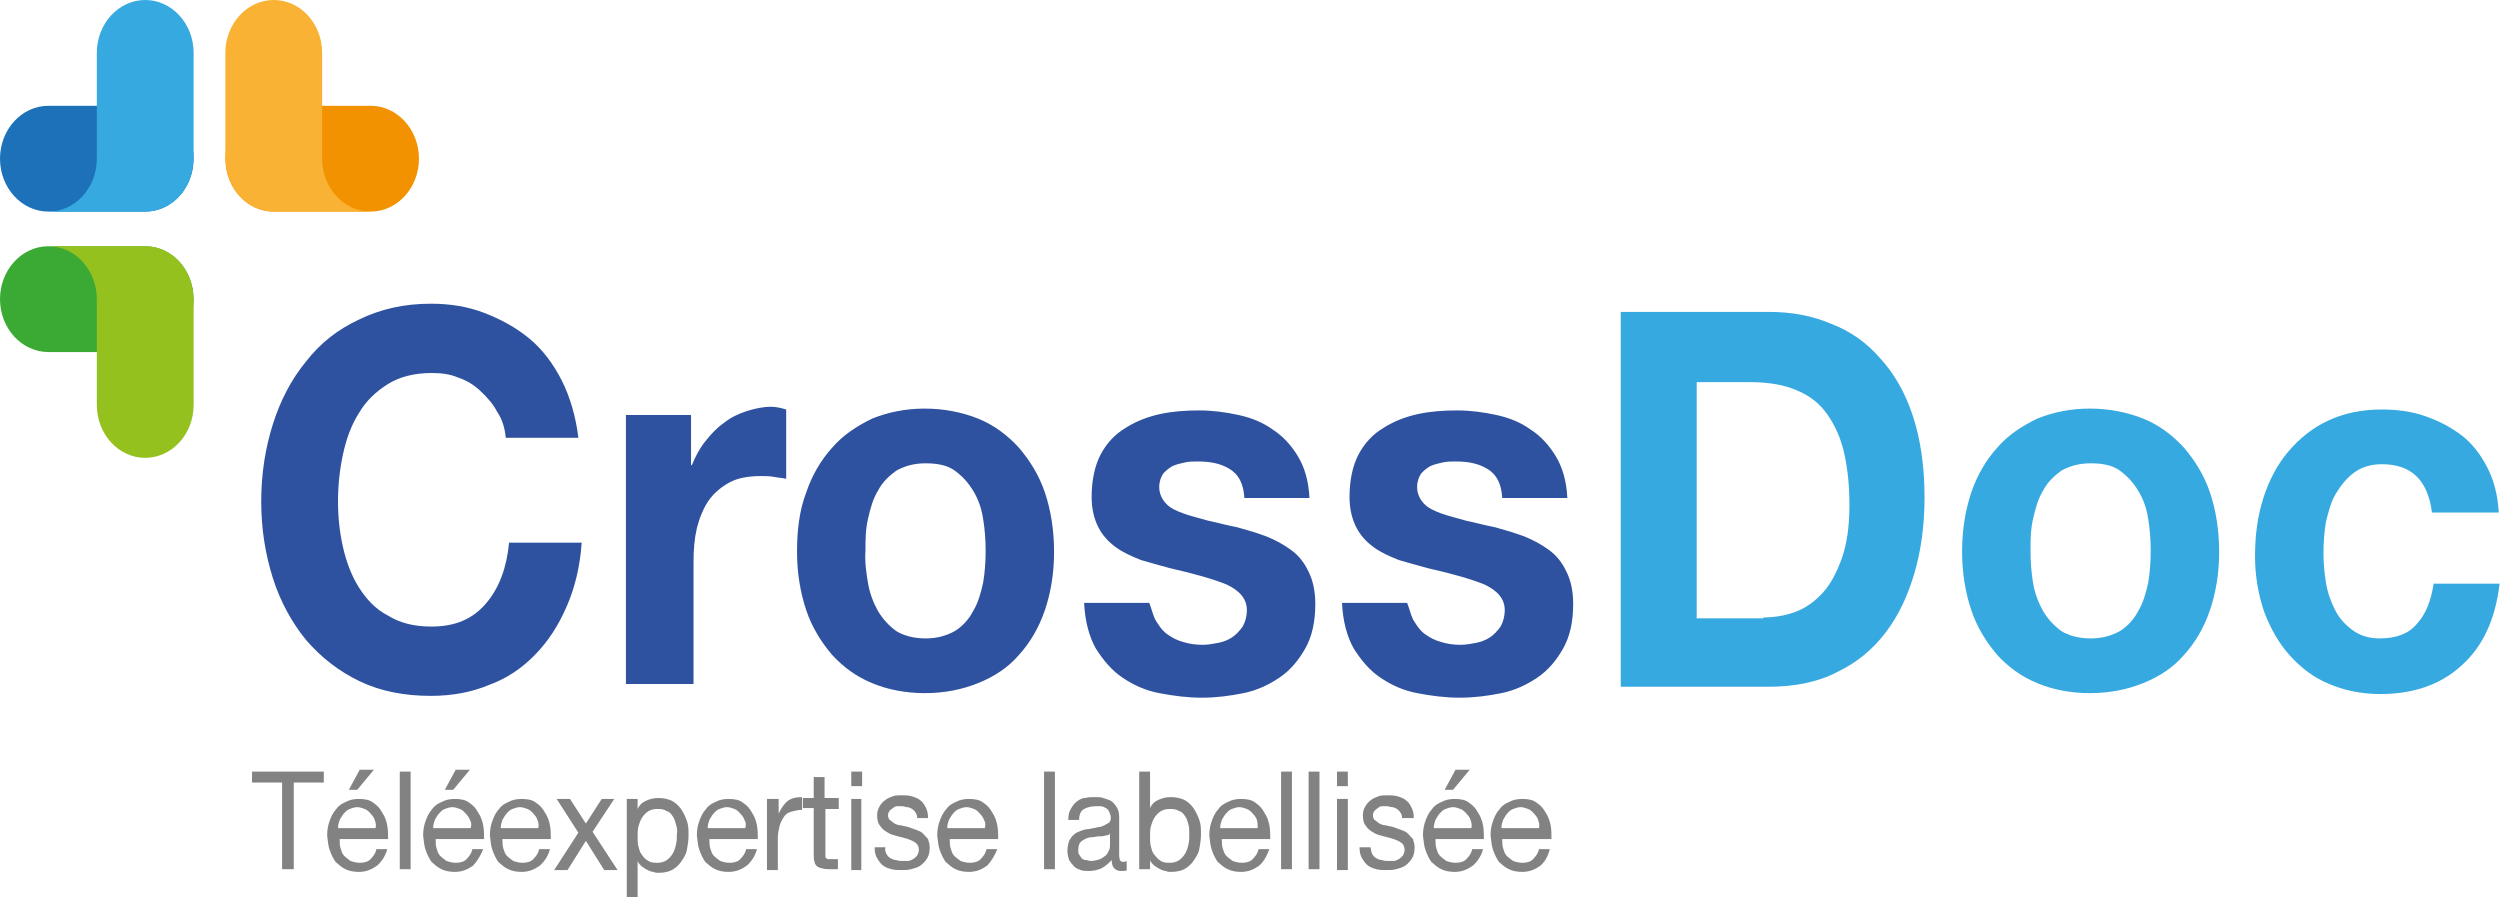 <svg role="img" class="crossdoc-logo" xmlns="http://www.w3.org/2000/svg" width="234" height="84" fill="none"><path fill="#2F52A0" d="M132.251 57.964C132.564 58.476 132.876 58.988 133.345 59.329C133.814 59.671 134.282 59.927 134.907 60.098C135.454 60.268 136.079 60.354 136.704 60.354C137.173 60.354 137.641 60.268 138.11 60.183C138.579 60.098 139.048 59.927 139.438 59.671C139.829 59.415 140.141 59.073 140.454 58.646C140.688 58.22 140.844 57.707 140.844 57.11C140.844 56.085 140.219 55.317 138.969 54.72C137.72 54.207 135.923 53.695 133.658 53.183C132.72 52.927 131.783 52.671 130.923 52.415C130.064 52.073 129.283 51.732 128.58 51.22C127.877 50.707 127.33 50.11 126.939 49.342C126.549 48.573 126.315 47.634 126.315 46.524C126.315 44.903 126.627 43.537 127.174 42.512C127.721 41.488 128.502 40.634 129.517 40.037C130.455 39.439 131.548 39.012 132.72 38.756C133.892 38.5 135.142 38.415 136.392 38.415C137.641 38.415 138.891 38.585 140.063 38.842C141.235 39.098 142.328 39.524 143.266 40.207C144.203 40.805 144.984 41.659 145.609 42.683C146.234 43.707 146.625 44.988 146.703 46.61H140.61C140.532 45.244 140.063 44.39 139.204 43.878C138.344 43.366 137.407 43.195 136.235 43.195C135.845 43.195 135.454 43.195 135.064 43.281C134.673 43.366 134.282 43.451 133.892 43.622C133.579 43.793 133.267 44.049 133.033 44.305C132.798 44.646 132.642 45.073 132.642 45.585C132.642 46.183 132.876 46.695 133.267 47.122C133.658 47.549 134.204 47.805 134.907 48.061C135.61 48.317 136.392 48.488 137.251 48.744C138.11 48.915 138.969 49.171 139.907 49.342C140.844 49.598 141.704 49.854 142.641 50.195C143.5 50.537 144.281 50.964 144.984 51.476C145.687 51.988 146.234 52.671 146.625 53.524C147.015 54.293 147.25 55.317 147.25 56.512C147.25 58.22 146.937 59.585 146.312 60.695C145.687 61.805 144.906 62.744 143.891 63.427C142.875 64.11 141.782 64.622 140.532 64.878C139.282 65.134 137.954 65.305 136.626 65.305C135.298 65.305 133.97 65.134 132.642 64.878C131.314 64.622 130.22 64.11 129.205 63.427C128.189 62.744 127.408 61.805 126.705 60.695C126.08 59.585 125.69 58.134 125.611 56.427H131.705C131.861 56.768 132.017 57.451 132.251 57.964ZM108.113 57.964C108.426 58.476 108.738 58.988 109.207 59.329C109.676 59.671 110.144 59.927 110.769 60.098C111.316 60.268 111.941 60.354 112.566 60.354C113.035 60.354 113.503 60.268 113.972 60.183C114.441 60.098 114.91 59.927 115.3 59.671C115.691 59.415 116.003 59.073 116.316 58.646C116.55 58.22 116.706 57.707 116.706 57.11C116.706 56.085 116.081 55.317 114.831 54.72C113.582 54.207 111.785 53.695 109.519 53.183C108.582 52.927 107.645 52.671 106.785 52.415C105.926 52.073 105.145 51.732 104.442 51.22C103.739 50.707 103.192 50.11 102.801 49.342C102.411 48.573 102.176 47.634 102.176 46.524C102.176 44.903 102.489 43.537 103.036 42.512C103.583 41.488 104.364 40.634 105.379 40.037C106.317 39.439 107.41 39.012 108.582 38.756C109.754 38.5 111.004 38.415 112.254 38.415C113.503 38.415 114.753 38.585 115.925 38.842C117.097 39.098 118.19 39.524 119.128 40.207C120.065 40.805 120.846 41.659 121.471 42.683C122.096 43.707 122.487 44.988 122.565 46.61H116.472C116.394 45.244 115.925 44.39 115.066 43.878C114.206 43.366 113.269 43.195 112.097 43.195C111.707 43.195 111.316 43.195 110.926 43.281C110.535 43.366 110.144 43.451 109.754 43.622C109.441 43.793 109.129 44.049 108.895 44.305C108.66 44.646 108.504 45.073 108.504 45.585C108.504 46.183 108.738 46.695 109.129 47.122C109.519 47.549 110.066 47.805 110.769 48.061C111.472 48.317 112.254 48.488 113.113 48.744C113.972 48.915 114.831 49.171 115.769 49.342C116.706 49.598 117.565 49.854 118.503 50.195C119.362 50.537 120.143 50.964 120.846 51.476C121.549 51.988 122.096 52.671 122.487 53.524C122.877 54.293 123.112 55.317 123.112 56.512C123.112 58.22 122.799 59.585 122.174 60.695C121.549 61.805 120.768 62.744 119.753 63.427C118.737 64.11 117.644 64.622 116.394 64.878C115.144 65.134 113.816 65.305 112.488 65.305C111.16 65.305 109.832 65.134 108.504 64.878C107.176 64.622 106.082 64.11 105.067 63.427C104.051 62.744 103.27 61.805 102.567 60.695C101.942 59.585 101.552 58.134 101.473 56.427H107.567C107.723 56.768 107.879 57.451 108.113 57.964ZM75.461 46.098C76.007 44.476 76.867 43.024 77.882 41.915C78.898 40.72 80.226 39.866 81.632 39.183C83.116 38.585 84.757 38.244 86.553 38.244C88.35 38.244 90.068 38.585 91.553 39.183C93.037 39.781 94.287 40.72 95.38 41.915C96.396 43.11 97.255 44.476 97.802 46.098C98.349 47.72 98.661 49.598 98.661 51.646C98.661 53.695 98.349 55.488 97.802 57.11C97.255 58.732 96.396 60.183 95.38 61.293C94.365 62.488 93.037 63.342 91.553 63.939C90.068 64.537 88.428 64.878 86.553 64.878C84.757 64.878 83.038 64.537 81.632 63.939C80.148 63.342 78.898 62.403 77.882 61.293C76.867 60.098 76.007 58.732 75.461 57.11C74.914 55.488 74.601 53.61 74.601 51.646C74.601 49.598 74.836 47.72 75.461 46.098ZM81.241 54.549C81.397 55.488 81.71 56.342 82.179 57.195C82.647 57.964 83.194 58.561 83.897 59.073C84.6 59.5 85.538 59.756 86.631 59.756C87.725 59.756 88.584 59.5 89.365 59.073C90.068 58.646 90.693 57.964 91.084 57.195C91.553 56.427 91.787 55.573 92.021 54.549C92.178 53.61 92.256 52.585 92.256 51.561C92.256 50.537 92.178 49.512 92.021 48.573C91.865 47.549 91.553 46.695 91.084 45.927C90.615 45.159 90.068 44.561 89.365 44.049C88.662 43.537 87.725 43.366 86.631 43.366C85.538 43.366 84.678 43.622 83.897 44.049C83.194 44.561 82.569 45.159 82.179 45.927C81.71 46.695 81.476 47.549 81.241 48.573C81.007 49.598 81.007 50.537 81.007 51.561C80.929 52.585 81.085 53.61 81.241 54.549ZM64.68 38.842V43.537H64.759C65.071 42.768 65.462 42 66.008 41.317C66.555 40.634 67.102 40.037 67.727 39.61C68.352 39.098 69.055 38.756 69.836 38.5C70.617 38.244 71.398 38.073 72.18 38.073C72.57 38.073 73.039 38.159 73.586 38.329V44.817C73.273 44.732 72.961 44.732 72.492 44.646C72.102 44.561 71.633 44.561 71.242 44.561C70.071 44.561 69.055 44.732 68.274 45.159C67.493 45.585 66.79 46.183 66.321 46.866C65.852 47.549 65.462 48.488 65.227 49.427C64.993 50.451 64.915 51.476 64.915 52.585V64.024H58.587V38.842H64.68ZM46.557 38.585C46.167 37.817 45.62 37.22 44.995 36.622C44.37 36.024 43.667 35.598 42.886 35.342C42.105 35 41.245 34.915 40.386 34.915C38.824 34.915 37.418 35.256 36.324 35.939C35.23 36.622 34.293 37.476 33.59 38.671C32.887 39.781 32.418 41.061 32.106 42.512C31.793 43.964 31.637 45.415 31.637 46.951C31.637 48.403 31.793 49.854 32.106 51.22C32.418 52.585 32.887 53.866 33.59 54.976C34.293 56.085 35.152 57.024 36.324 57.622C37.418 58.305 38.746 58.646 40.386 58.646C42.574 58.646 44.214 57.964 45.464 56.512C46.714 55.061 47.417 53.183 47.651 50.793H54.447C54.291 53.012 53.822 54.976 53.041 56.768C52.26 58.561 51.323 60.012 50.073 61.293C48.823 62.573 47.417 63.512 45.776 64.11C44.136 64.793 42.339 65.134 40.308 65.134C37.886 65.134 35.621 64.707 33.668 63.768C31.715 62.829 30.075 61.549 28.669 59.927C27.341 58.305 26.247 56.342 25.544 54.122C24.841 51.903 24.45 49.512 24.45 46.951C24.45 44.305 24.841 41.915 25.544 39.695C26.247 37.476 27.263 35.512 28.669 33.805C29.997 32.098 31.637 30.817 33.668 29.878C35.621 28.939 37.808 28.427 40.308 28.427C42.105 28.427 43.745 28.683 45.308 29.28C46.87 29.878 48.276 30.646 49.526 31.671C50.776 32.695 51.791 34.061 52.572 35.598C53.354 37.134 53.9 39.012 54.135 40.976H47.339C47.261 40.122 47.026 39.268 46.557 38.585Z"/><path fill="#36A9E1" d="M222.945 43.451C221.929 43.451 221.07 43.707 220.367 44.219C219.664 44.732 219.117 45.415 218.649 46.183C218.18 46.951 217.946 47.89 217.711 48.829C217.555 49.768 217.477 50.793 217.477 51.732C217.477 52.671 217.555 53.61 217.711 54.549C217.867 55.488 218.18 56.341 218.57 57.11C218.961 57.878 219.508 58.476 220.211 58.988C220.914 59.5 221.773 59.756 222.711 59.756C224.273 59.756 225.445 59.329 226.226 58.39C227.085 57.451 227.554 56.171 227.788 54.634H233.959C233.569 58.049 232.319 60.61 230.366 62.317C228.413 64.11 225.835 64.963 222.789 64.963C221.07 64.963 219.43 64.622 218.024 64.024C216.539 63.427 215.368 62.488 214.352 61.378C213.337 60.268 212.555 58.902 211.931 57.28C211.384 55.658 211.071 53.951 211.071 52.073C211.071 50.11 211.306 48.317 211.852 46.61C212.399 44.902 213.18 43.451 214.196 42.256C215.211 41.061 216.461 40.036 217.946 39.354C219.43 38.671 221.07 38.329 222.945 38.329C224.351 38.329 225.679 38.5 226.929 38.927C228.179 39.354 229.351 39.951 230.366 40.719C231.382 41.488 232.163 42.512 232.788 43.707C233.413 44.902 233.803 46.354 233.881 47.976H227.632C227.241 44.902 225.679 43.451 222.945 43.451ZM184.512 46.097C185.058 44.476 185.918 43.024 186.933 41.915C187.949 40.719 189.277 39.866 190.683 39.183C192.167 38.585 193.808 38.244 195.604 38.244C197.401 38.244 199.119 38.585 200.604 39.183C202.088 39.78 203.338 40.719 204.431 41.915C205.447 43.11 206.306 44.476 206.853 46.097C207.4 47.719 207.712 49.597 207.712 51.646C207.712 53.695 207.4 55.488 206.853 57.11C206.306 58.732 205.447 60.183 204.431 61.293C203.416 62.488 202.088 63.341 200.604 63.939C199.119 64.537 197.479 64.878 195.604 64.878C193.808 64.878 192.089 64.537 190.683 63.939C189.199 63.341 187.949 62.402 186.933 61.293C185.918 60.097 185.058 58.732 184.512 57.11C183.965 55.488 183.652 53.61 183.652 51.646C183.652 49.597 183.965 47.719 184.512 46.097ZM190.292 54.549C190.448 55.488 190.761 56.341 191.23 57.195C191.698 57.963 192.245 58.561 192.948 59.073C193.651 59.5 194.589 59.756 195.682 59.756C196.776 59.756 197.635 59.5 198.416 59.073C199.119 58.646 199.744 57.963 200.135 57.195C200.604 56.427 200.838 55.573 201.072 54.549C201.229 53.61 201.307 52.585 201.307 51.561C201.307 50.536 201.229 49.512 201.072 48.573C200.916 47.549 200.604 46.695 200.135 45.927C199.666 45.158 199.119 44.561 198.416 44.049C197.713 43.536 196.776 43.366 195.682 43.366C194.589 43.366 193.729 43.622 192.948 44.049C192.245 44.561 191.62 45.158 191.23 45.927C190.761 46.695 190.527 47.549 190.292 48.573C190.058 49.597 190.058 50.536 190.058 51.561C190.058 52.585 190.136 53.61 190.292 54.549ZM165.607 29.195C167.638 29.195 169.591 29.537 171.388 30.305C173.185 30.988 174.747 32.097 175.997 33.549C177.325 35 178.34 36.793 179.043 38.927C179.747 41.061 180.137 43.622 180.137 46.524C180.137 49.085 179.825 51.476 179.2 53.61C178.575 55.744 177.715 57.622 176.466 59.244C175.216 60.866 173.732 62.061 171.935 62.915C170.138 63.854 167.951 64.28 165.529 64.28H151.703V29.195H165.607ZM165.061 57.793C166.076 57.793 167.092 57.622 168.029 57.28C168.966 56.939 169.826 56.341 170.607 55.488C171.388 54.634 171.935 53.524 172.404 52.244C172.872 50.878 173.107 49.256 173.107 47.293C173.107 45.5 172.95 43.963 172.638 42.512C172.325 41.061 171.779 39.866 171.076 38.841C170.373 37.817 169.435 37.049 168.185 36.536C167.014 36.024 165.529 35.768 163.811 35.768H158.811V57.878H165.061V57.793Z"/><path fill="#828282" d="M144.203 81.012C143.735 81.354 143.188 81.61 142.485 81.61C142.016 81.61 141.547 81.524 141.235 81.354C140.844 81.183 140.61 80.927 140.298 80.671C140.063 80.329 139.907 79.988 139.751 79.561C139.595 79.134 139.595 78.707 139.516 78.195C139.516 77.683 139.595 77.256 139.751 76.829C139.907 76.403 140.063 76.061 140.376 75.72C140.61 75.378 140.923 75.207 141.313 75.037C141.626 74.866 142.016 74.781 142.485 74.781C143.032 74.781 143.5 74.866 143.813 75.122C144.203 75.378 144.438 75.634 144.672 76.061C144.906 76.403 145.063 76.829 145.141 77.256C145.219 77.683 145.219 78.11 145.219 78.537H140.61C140.61 78.793 140.61 79.134 140.688 79.39C140.766 79.646 140.844 79.903 141.001 80.073C141.157 80.244 141.391 80.415 141.626 80.585C141.86 80.671 142.172 80.756 142.485 80.756C142.875 80.756 143.266 80.671 143.5 80.415C143.735 80.159 143.969 79.903 144.047 79.476H145.063C144.906 80.073 144.672 80.585 144.203 81.012ZM143.969 76.744C143.891 76.488 143.735 76.317 143.578 76.146C143.422 75.976 143.266 75.805 143.032 75.72C142.797 75.634 142.563 75.549 142.329 75.549C142.094 75.549 141.86 75.634 141.626 75.72C141.391 75.805 141.235 75.976 141.079 76.146C140.923 76.317 140.844 76.488 140.688 76.744C140.61 77 140.532 77.171 140.532 77.512H144.047C144.125 77.171 144.047 77 143.969 76.744ZM137.876 81.012C137.407 81.354 136.86 81.61 136.157 81.61C135.689 81.61 135.22 81.524 134.908 81.354C134.517 81.183 134.283 80.927 133.97 80.671C133.736 80.329 133.58 79.988 133.423 79.561C133.267 79.134 133.267 78.707 133.189 78.195C133.189 77.683 133.267 77.256 133.423 76.829C133.58 76.403 133.736 76.061 134.048 75.72C134.283 75.378 134.595 75.207 134.986 75.037C135.298 74.866 135.689 74.781 136.157 74.781C136.704 74.781 137.173 74.866 137.485 75.122C137.876 75.378 138.11 75.634 138.345 76.061C138.579 76.403 138.735 76.829 138.813 77.256C138.891 77.683 138.891 78.11 138.891 78.537H134.361C134.361 78.793 134.361 79.134 134.439 79.39C134.517 79.646 134.595 79.903 134.751 80.073C134.908 80.244 135.142 80.415 135.376 80.585C135.611 80.671 135.923 80.756 136.236 80.756C136.626 80.756 137.017 80.671 137.251 80.415C137.485 80.159 137.72 79.903 137.798 79.476H138.813C138.657 80.073 138.345 80.585 137.876 81.012ZM137.642 76.744C137.563 76.488 137.407 76.317 137.251 76.146C137.095 75.976 136.939 75.805 136.704 75.72C136.47 75.634 136.236 75.549 136.001 75.549C135.767 75.549 135.532 75.634 135.298 75.72C135.064 75.805 134.908 75.976 134.751 76.146C134.595 76.317 134.517 76.488 134.361 76.744C134.283 77 134.204 77.171 134.204 77.512H137.72C137.798 77.171 137.72 77 137.642 76.744ZM137.563 72.049L136.001 73.927H135.22L136.236 72.049H137.563ZM128.424 79.903C128.502 80.073 128.658 80.244 128.814 80.329C128.971 80.415 129.127 80.5 129.361 80.5C129.517 80.585 129.752 80.585 129.986 80.585C130.142 80.585 130.299 80.585 130.455 80.585C130.611 80.585 130.767 80.5 130.924 80.415C131.08 80.329 131.158 80.244 131.314 80.073C131.392 79.903 131.47 79.732 131.47 79.561C131.47 79.305 131.392 79.049 131.158 78.878C130.924 78.707 130.689 78.622 130.455 78.537C130.221 78.451 129.83 78.366 129.517 78.281C129.205 78.195 128.814 78.11 128.58 77.939C128.268 77.768 128.033 77.598 127.877 77.341C127.643 77.085 127.565 76.744 127.565 76.317C127.565 75.976 127.643 75.72 127.799 75.463C127.955 75.207 128.111 75.037 128.346 74.866C128.58 74.695 128.814 74.61 129.049 74.524C129.283 74.439 129.596 74.439 129.83 74.439C130.142 74.439 130.455 74.439 130.767 74.524C131.08 74.61 131.314 74.695 131.549 74.866C131.783 75.037 131.939 75.207 132.095 75.549C132.252 75.805 132.33 76.146 132.33 76.573H131.236C131.236 76.317 131.158 76.146 131.08 76.061C131.002 75.89 130.845 75.805 130.767 75.72C130.611 75.634 130.455 75.549 130.299 75.549C130.142 75.549 129.986 75.463 129.83 75.463C129.674 75.463 129.517 75.463 129.361 75.463C129.205 75.463 129.049 75.549 128.971 75.634C128.814 75.72 128.736 75.805 128.658 75.89C128.58 75.976 128.502 76.146 128.502 76.317C128.502 76.488 128.58 76.659 128.658 76.744C128.814 76.829 128.971 77 129.127 77.085C129.283 77.171 129.517 77.256 129.752 77.256C129.986 77.341 130.221 77.341 130.455 77.427C130.689 77.512 130.924 77.598 131.158 77.683C131.392 77.768 131.627 77.854 131.783 78.024C131.939 78.195 132.095 78.366 132.252 78.537C132.33 78.793 132.408 79.049 132.408 79.305C132.408 79.732 132.33 80.073 132.173 80.329C132.017 80.585 131.783 80.841 131.549 81.012C131.314 81.183 131.002 81.268 130.689 81.354C130.377 81.439 130.064 81.439 129.752 81.439C129.439 81.439 129.127 81.439 128.814 81.354C128.502 81.268 128.268 81.183 128.033 81.012C127.799 80.841 127.643 80.585 127.486 80.329C127.33 80.073 127.252 79.732 127.252 79.305H128.268C128.346 79.561 128.346 79.732 128.424 79.903ZM126.158 74.781V81.439H125.143V74.781H126.158ZM125.143 73.585V72.22H126.158V73.585H125.143ZM123.503 72.22V81.354H122.487V72.22H123.503ZM120.925 72.22V81.354H119.909V72.22H120.925ZM117.878 81.012C117.409 81.354 116.863 81.61 116.16 81.61C115.691 81.61 115.222 81.524 114.91 81.354C114.519 81.183 114.285 80.927 113.972 80.671C113.738 80.329 113.582 79.988 113.425 79.561C113.269 79.134 113.269 78.707 113.191 78.195C113.191 77.683 113.269 77.256 113.425 76.829C113.582 76.403 113.738 76.061 114.05 75.72C114.285 75.378 114.597 75.207 114.988 75.037C115.3 74.866 115.691 74.781 116.16 74.781C116.706 74.781 117.175 74.866 117.488 75.122C117.878 75.378 118.112 75.634 118.347 76.061C118.581 76.403 118.737 76.829 118.816 77.256C118.894 77.683 118.894 78.11 118.894 78.537H114.363C114.363 78.793 114.363 79.134 114.441 79.39C114.519 79.646 114.597 79.903 114.753 80.073C114.91 80.244 115.144 80.415 115.378 80.585C115.613 80.671 115.925 80.756 116.238 80.756C116.628 80.756 117.019 80.671 117.253 80.415C117.488 80.159 117.722 79.903 117.8 79.476H118.816C118.581 80.073 118.347 80.585 117.878 81.012ZM117.644 76.744C117.566 76.488 117.409 76.317 117.253 76.146C117.097 75.976 116.941 75.805 116.706 75.72C116.472 75.634 116.238 75.549 116.003 75.549C115.769 75.549 115.535 75.634 115.3 75.72C115.066 75.805 114.91 75.976 114.753 76.146C114.597 76.317 114.519 76.488 114.363 76.744C114.285 77 114.207 77.171 114.207 77.512H117.722C117.722 77.171 117.722 77 117.644 76.744ZM111.238 77.171C111.16 76.915 111.082 76.573 110.926 76.403C110.769 76.146 110.613 75.976 110.301 75.89C110.066 75.72 109.754 75.72 109.442 75.72C109.129 75.72 108.817 75.805 108.582 75.976C108.348 76.146 108.192 76.317 108.035 76.573C107.879 76.829 107.801 77.085 107.723 77.341C107.645 77.683 107.645 77.939 107.645 78.281C107.645 78.622 107.645 78.963 107.723 79.22C107.801 79.561 107.879 79.817 108.035 79.988C108.192 80.159 108.348 80.415 108.66 80.585C108.895 80.756 109.207 80.756 109.52 80.756C109.832 80.756 110.145 80.671 110.379 80.5C110.613 80.329 110.769 80.159 110.926 79.903C111.082 79.646 111.16 79.39 111.238 79.049C111.316 78.707 111.316 78.451 111.316 78.11C111.316 77.768 111.316 77.427 111.238 77.171ZM107.645 72.22V75.634C107.801 75.293 108.035 75.037 108.426 74.866C108.817 74.695 109.129 74.61 109.598 74.61C110.066 74.61 110.457 74.695 110.848 74.866C111.16 75.037 111.473 75.293 111.707 75.634C111.941 75.976 112.097 76.317 112.254 76.744C112.41 77.171 112.41 77.598 112.41 78.11C112.41 78.622 112.332 79.049 112.254 79.476C112.176 79.903 111.941 80.244 111.707 80.585C111.473 80.927 111.16 81.183 110.848 81.354C110.535 81.524 110.066 81.61 109.598 81.61C109.442 81.61 109.285 81.61 109.129 81.524C108.973 81.524 108.738 81.439 108.582 81.354C108.426 81.268 108.27 81.183 108.035 81.012C107.879 80.841 107.723 80.756 107.645 80.5V81.354H106.629V72.22H107.645ZM103.505 78.195C103.27 78.281 103.114 78.281 102.88 78.281C102.645 78.281 102.411 78.366 102.177 78.366C101.942 78.366 101.708 78.451 101.552 78.537C101.395 78.622 101.239 78.707 101.083 78.878C101.005 79.049 100.927 79.22 100.927 79.561C100.927 79.732 100.927 79.903 101.005 79.988C101.083 80.073 101.161 80.244 101.239 80.329C101.317 80.415 101.474 80.5 101.63 80.5C101.786 80.5 101.942 80.585 102.099 80.585C102.411 80.585 102.723 80.5 102.958 80.415C103.192 80.329 103.348 80.159 103.505 80.073C103.661 79.903 103.739 79.732 103.817 79.561C103.895 79.39 103.895 79.22 103.895 79.049V77.939C103.895 78.11 103.739 78.195 103.505 78.195ZM104.911 81.524C104.676 81.524 104.442 81.439 104.286 81.268C104.13 81.098 104.051 80.841 104.051 80.5C103.739 80.841 103.427 81.098 103.114 81.268C102.723 81.439 102.333 81.524 101.942 81.524C101.63 81.524 101.395 81.524 101.161 81.439C100.927 81.354 100.692 81.268 100.536 81.098C100.38 80.927 100.224 80.756 100.068 80.5C99.989 80.244 99.911 79.988 99.911 79.646C99.911 79.305 99.989 78.963 100.068 78.707C100.224 78.451 100.302 78.281 100.536 78.11C100.692 77.939 100.927 77.854 101.161 77.768C101.395 77.683 101.63 77.598 101.942 77.598C102.255 77.512 102.489 77.512 102.723 77.427C102.958 77.427 103.192 77.341 103.348 77.256C103.505 77.171 103.661 77.085 103.817 77C103.895 76.915 103.973 76.744 103.973 76.573C103.973 76.317 103.895 76.146 103.817 75.976C103.739 75.805 103.661 75.72 103.505 75.634C103.348 75.549 103.192 75.463 103.036 75.463C102.88 75.463 102.723 75.463 102.567 75.463C102.177 75.463 101.786 75.549 101.474 75.72C101.161 75.89 101.005 76.232 101.005 76.744H99.989C99.989 76.317 100.068 75.976 100.224 75.72C100.38 75.463 100.536 75.207 100.771 75.037C101.005 74.866 101.239 74.695 101.552 74.695C101.864 74.61 102.177 74.61 102.489 74.61C102.802 74.61 103.036 74.61 103.27 74.695C103.505 74.781 103.817 74.866 103.973 74.951C104.208 75.122 104.364 75.293 104.52 75.549C104.676 75.805 104.755 76.061 104.755 76.488V79.903C104.755 80.159 104.755 80.329 104.833 80.5C104.833 80.585 104.989 80.671 105.145 80.671C105.223 80.671 105.301 80.671 105.458 80.585V81.439C105.458 81.524 105.223 81.524 104.911 81.524ZM98.74 72.22V81.354H97.724V72.22H98.74ZM92.412 81.012C91.943 81.354 91.397 81.61 90.694 81.61C90.225 81.61 89.756 81.524 89.444 81.354C89.053 81.183 88.819 80.927 88.506 80.671C88.272 80.329 88.116 79.988 87.959 79.561C87.803 79.134 87.803 78.707 87.725 78.195C87.725 77.683 87.803 77.256 87.959 76.829C88.116 76.403 88.272 76.061 88.584 75.72C88.819 75.378 89.131 75.207 89.522 75.037C89.834 74.866 90.225 74.781 90.694 74.781C91.24 74.781 91.709 74.866 92.022 75.122C92.412 75.378 92.646 75.634 92.881 76.061C93.115 76.403 93.271 76.829 93.35 77.256C93.428 77.683 93.428 78.11 93.428 78.537H88.897C88.897 78.793 88.897 79.134 88.975 79.39C89.053 79.646 89.131 79.903 89.287 80.073C89.444 80.244 89.678 80.415 89.912 80.585C90.147 80.671 90.459 80.756 90.772 80.756C91.162 80.756 91.553 80.671 91.787 80.415C92.022 80.159 92.256 79.903 92.334 79.476H93.35C93.115 80.073 92.803 80.585 92.412 81.012ZM92.1 76.744C92.022 76.488 91.865 76.317 91.709 76.146C91.553 75.976 91.397 75.805 91.162 75.72C90.928 75.634 90.694 75.549 90.459 75.549C90.225 75.549 89.99 75.634 89.756 75.72C89.522 75.805 89.365 75.976 89.209 76.146C89.053 76.317 88.975 76.488 88.819 76.744C88.741 77 88.662 77.171 88.662 77.512H92.178C92.256 77.171 92.256 77 92.1 76.744ZM82.96 79.903C83.038 80.073 83.194 80.244 83.35 80.329C83.507 80.415 83.663 80.5 83.897 80.5C84.054 80.585 84.288 80.585 84.522 80.585C84.678 80.585 84.835 80.585 84.991 80.585C85.147 80.585 85.303 80.5 85.46 80.415C85.616 80.329 85.694 80.244 85.85 80.073C85.928 79.903 86.007 79.732 86.007 79.561C86.007 79.305 85.928 79.049 85.694 78.878C85.46 78.707 85.225 78.622 84.991 78.537C84.757 78.451 84.366 78.366 84.054 78.281C83.741 78.195 83.35 78.11 83.116 77.939C82.804 77.768 82.569 77.598 82.413 77.341C82.179 77.085 82.101 76.744 82.101 76.317C82.101 75.976 82.179 75.72 82.335 75.463C82.491 75.207 82.647 75.037 82.882 74.866C83.116 74.695 83.35 74.61 83.585 74.524C83.819 74.439 84.132 74.439 84.366 74.439C84.678 74.439 84.991 74.439 85.303 74.524C85.616 74.61 85.85 74.695 86.085 74.866C86.319 75.037 86.475 75.207 86.631 75.549C86.788 75.805 86.866 76.146 86.866 76.573H85.85C85.85 76.317 85.772 76.146 85.694 76.061C85.616 75.89 85.46 75.805 85.382 75.72C85.225 75.634 85.069 75.549 84.913 75.549C84.757 75.549 84.6 75.463 84.444 75.463C84.288 75.463 84.132 75.463 83.975 75.463C83.819 75.463 83.663 75.549 83.585 75.634C83.429 75.72 83.35 75.805 83.272 75.89C83.194 75.976 83.116 76.146 83.116 76.317C83.116 76.488 83.194 76.659 83.272 76.744C83.429 76.829 83.585 77 83.741 77.085C83.897 77.171 84.132 77.256 84.366 77.256C84.6 77.341 84.835 77.341 85.069 77.427C85.303 77.512 85.538 77.598 85.772 77.683C86.007 77.768 86.241 77.854 86.397 78.024C86.553 78.195 86.71 78.366 86.866 78.537C86.944 78.793 87.022 79.049 87.022 79.305C87.022 79.732 86.944 80.073 86.788 80.329C86.631 80.585 86.397 80.841 86.163 81.012C85.928 81.183 85.616 81.268 85.303 81.354C84.991 81.439 84.678 81.439 84.366 81.439C84.054 81.439 83.741 81.439 83.429 81.354C83.116 81.268 82.882 81.183 82.647 81.012C82.413 80.841 82.257 80.585 82.101 80.329C81.944 80.073 81.866 79.732 81.866 79.305H82.882C82.804 79.561 82.882 79.732 82.96 79.903ZM80.617 74.781V81.439H79.679V74.781H80.617ZM79.679 73.585V72.22H80.695V73.585H79.679ZM78.507 74.781V75.72H77.257V79.817C77.257 79.988 77.257 80.073 77.257 80.159C77.257 80.244 77.336 80.329 77.336 80.329C77.414 80.415 77.492 80.415 77.57 80.415C77.648 80.415 77.804 80.415 77.96 80.415H78.429V81.354H77.648C77.414 81.354 77.179 81.354 76.945 81.268C76.789 81.268 76.632 81.183 76.476 81.098C76.398 81.012 76.242 80.841 76.242 80.671C76.164 80.5 76.164 80.244 76.164 79.903V75.634H75.148V74.695H76.164V72.732H77.179V74.695H78.507V74.781ZM72.883 74.781V76.146C73.117 75.634 73.43 75.207 73.742 74.951C74.133 74.695 74.523 74.61 75.07 74.61V75.805C74.68 75.805 74.367 75.89 74.055 75.976C73.742 76.061 73.508 76.232 73.352 76.488C73.195 76.744 73.039 77 72.961 77.341C72.883 77.683 72.805 78.024 72.805 78.451V81.439H71.789V74.781H72.883ZM69.915 81.012C69.446 81.354 68.899 81.61 68.196 81.61C67.727 81.61 67.258 81.524 66.946 81.354C66.555 81.183 66.321 80.927 66.009 80.671C65.774 80.329 65.618 79.988 65.462 79.561C65.306 79.134 65.306 78.707 65.228 78.195C65.228 77.683 65.306 77.256 65.462 76.829C65.618 76.403 65.774 76.061 66.087 75.72C66.321 75.378 66.634 75.207 67.024 75.037C67.337 74.866 67.727 74.781 68.196 74.781C68.743 74.781 69.211 74.866 69.524 75.122C69.915 75.378 70.149 75.634 70.383 76.061C70.618 76.403 70.774 76.829 70.852 77.256C70.93 77.683 70.93 78.11 70.93 78.537H66.399C66.399 78.793 66.399 79.134 66.477 79.39C66.555 79.646 66.634 79.903 66.79 80.073C66.946 80.244 67.18 80.415 67.415 80.585C67.649 80.671 67.962 80.756 68.274 80.756C68.665 80.756 69.055 80.671 69.29 80.415C69.524 80.159 69.758 79.903 69.836 79.476H70.852C70.696 80.073 70.383 80.585 69.915 81.012ZM69.68 76.744C69.602 76.488 69.446 76.317 69.29 76.146C69.133 75.976 68.977 75.805 68.743 75.72C68.508 75.634 68.274 75.549 68.04 75.549C67.805 75.549 67.571 75.634 67.337 75.72C67.102 75.805 66.946 75.976 66.79 76.146C66.634 76.317 66.555 76.488 66.399 76.744C66.321 77 66.243 77.171 66.243 77.512H69.758C69.836 77.171 69.836 77 69.68 76.744ZM63.275 77.171C63.196 76.915 63.118 76.573 62.962 76.403C62.806 76.146 62.65 75.976 62.337 75.89C62.103 75.72 61.79 75.72 61.478 75.72C61.165 75.72 60.853 75.805 60.619 75.976C60.384 76.146 60.228 76.317 60.072 76.573C59.916 76.829 59.837 77.085 59.759 77.341C59.681 77.683 59.681 77.939 59.681 78.281C59.681 78.622 59.681 78.963 59.759 79.22C59.837 79.561 59.916 79.817 60.072 79.988C60.228 80.244 60.384 80.415 60.697 80.585C60.931 80.756 61.243 80.756 61.556 80.756C61.868 80.756 62.181 80.671 62.415 80.5C62.65 80.329 62.806 80.159 62.962 79.903C63.118 79.646 63.196 79.39 63.275 79.049C63.353 78.707 63.353 78.451 63.353 78.11C63.431 77.768 63.353 77.427 63.275 77.171ZM59.681 74.781V75.72C59.837 75.378 60.072 75.122 60.462 74.951C60.853 74.781 61.165 74.695 61.634 74.695C62.103 74.695 62.493 74.781 62.884 74.951C63.196 75.122 63.509 75.378 63.743 75.72C63.978 76.061 64.134 76.403 64.29 76.829C64.446 77.256 64.446 77.683 64.446 78.195C64.446 78.707 64.368 79.134 64.29 79.561C64.212 79.988 63.978 80.329 63.743 80.671C63.509 81.012 63.196 81.268 62.884 81.439C62.572 81.61 62.103 81.695 61.634 81.695C61.478 81.695 61.322 81.695 61.165 81.61C61.009 81.61 60.775 81.524 60.619 81.439C60.462 81.354 60.306 81.268 60.072 81.098C59.916 80.927 59.759 80.841 59.681 80.585V84H58.666V74.781H59.681ZM52.104 74.781H53.354L54.838 77.085L56.322 74.781H57.494L55.463 77.854L57.806 81.439H56.556L54.838 78.707L53.119 81.439H51.87L54.135 77.939L52.104 74.781ZM50.541 81.012C50.073 81.354 49.526 81.61 48.823 81.61C48.354 81.61 47.886 81.524 47.573 81.354C47.182 81.183 46.948 80.927 46.636 80.671C46.401 80.329 46.245 79.988 46.089 79.561C45.933 79.134 45.933 78.707 45.855 78.195C45.855 77.683 45.933 77.256 46.089 76.829C46.245 76.403 46.401 76.061 46.714 75.72C46.948 75.378 47.261 75.207 47.651 75.037C47.964 74.866 48.354 74.781 48.823 74.781C49.37 74.781 49.839 74.866 50.151 75.122C50.541 75.378 50.776 75.634 51.01 76.061C51.245 76.403 51.401 76.829 51.479 77.256C51.557 77.683 51.557 78.11 51.557 78.537H47.026C47.026 78.793 47.026 79.134 47.104 79.39C47.182 79.646 47.261 79.903 47.417 80.073C47.573 80.244 47.807 80.415 48.042 80.585C48.276 80.671 48.589 80.756 48.901 80.756C49.292 80.756 49.682 80.671 49.917 80.415C50.151 80.159 50.385 79.903 50.463 79.476H51.479C51.323 80.073 51.01 80.585 50.541 81.012ZM50.307 76.744C50.229 76.488 50.073 76.317 49.917 76.146C49.76 75.976 49.604 75.805 49.37 75.72C49.136 75.634 48.901 75.549 48.667 75.549C48.432 75.549 48.198 75.634 47.964 75.72C47.729 75.805 47.573 75.976 47.417 76.146C47.261 76.317 47.182 76.488 47.026 76.744C46.948 77 46.87 77.171 46.87 77.512H50.385C50.463 77.171 50.385 77 50.307 76.744ZM44.292 81.012C43.824 81.354 43.277 81.61 42.574 81.61C42.105 81.61 41.636 81.524 41.324 81.354C40.933 81.183 40.699 80.927 40.386 80.671C40.152 80.329 39.996 79.988 39.84 79.561C39.683 79.134 39.683 78.707 39.605 78.195C39.605 77.683 39.683 77.256 39.84 76.829C39.996 76.403 40.152 76.061 40.465 75.72C40.699 75.378 41.011 75.207 41.402 75.037C41.714 74.866 42.105 74.781 42.574 74.781C43.12 74.781 43.589 74.866 43.902 75.122C44.292 75.378 44.527 75.634 44.761 76.061C44.995 76.403 45.151 76.829 45.23 77.256C45.308 77.683 45.308 78.11 45.308 78.537H40.777C40.777 78.793 40.777 79.134 40.855 79.39C40.933 79.646 41.011 79.903 41.168 80.073C41.324 80.244 41.558 80.415 41.792 80.585C42.027 80.671 42.339 80.756 42.652 80.756C43.042 80.756 43.433 80.671 43.667 80.415C43.902 80.159 44.136 79.903 44.214 79.476H45.23C44.995 80.073 44.683 80.585 44.292 81.012ZM43.98 76.744C43.902 76.488 43.745 76.317 43.589 76.146C43.433 75.976 43.277 75.805 43.042 75.72C42.808 75.634 42.574 75.549 42.339 75.549C42.105 75.549 41.871 75.634 41.636 75.72C41.402 75.805 41.246 75.976 41.089 76.146C40.933 76.317 40.855 76.488 40.699 76.744C40.621 77 40.543 77.171 40.543 77.512H44.058C44.136 77.171 44.136 77 43.98 76.744ZM43.98 72.049L42.417 73.927H41.636L42.652 72.049H43.98ZM38.434 72.22V81.354H37.418V72.22H38.434ZM35.309 81.012C34.84 81.354 34.293 81.61 33.59 81.61C33.121 81.61 32.653 81.524 32.34 81.354C31.95 81.183 31.715 80.927 31.403 80.671C31.169 80.329 31.012 79.988 30.856 79.561C30.7 79.134 30.7 78.707 30.622 78.195C30.622 77.683 30.7 77.256 30.856 76.829C31.012 76.403 31.169 76.061 31.481 75.72C31.715 75.378 32.028 75.207 32.419 75.037C32.731 74.866 33.121 74.781 33.59 74.781C34.137 74.781 34.606 74.866 34.918 75.122C35.309 75.378 35.543 75.634 35.778 76.061C36.012 76.403 36.168 76.829 36.246 77.256C36.324 77.683 36.324 78.11 36.324 78.537H31.794C31.794 78.793 31.794 79.134 31.872 79.39C31.95 79.646 32.028 79.903 32.184 80.073C32.34 80.244 32.575 80.415 32.809 80.585C33.043 80.671 33.356 80.756 33.668 80.756C34.059 80.756 34.45 80.671 34.684 80.415C34.918 80.159 35.153 79.903 35.231 79.476H36.246C36.09 80.073 35.778 80.585 35.309 81.012ZM35.075 76.744C34.996 76.488 34.84 76.317 34.684 76.146C34.528 75.976 34.371 75.805 34.137 75.72C33.903 75.634 33.668 75.549 33.434 75.549C33.2 75.549 32.965 75.634 32.731 75.72C32.497 75.805 32.34 75.976 32.184 76.146C32.028 76.317 31.95 76.488 31.794 76.744C31.715 77 31.637 77.171 31.637 77.512H35.153C35.231 77.171 35.153 77 35.075 76.744ZM34.996 72.049L33.434 73.927H32.653L33.668 72.049H34.996ZM23.591 73.244V72.22H30.309V73.244H27.497V81.354H26.404V73.244H23.591Z"/><path fill="#1D71B8" d="M13.592 9.902C16.092 9.902 18.123 12.122 18.123 14.854C18.123 17.585 16.092 19.805 13.592 19.805H4.531C2.031 19.805 0 17.585 0 14.854C0 12.122 2.031 9.902 4.531 9.902H13.592Z"/><path fill="#F39200" d="M25.622 9.902C23.123 9.902 21.092 12.122 21.092 14.854C21.092 17.585 23.123 19.805 25.622 19.805H34.684C37.184 19.805 39.215 17.585 39.215 14.854C39.215 12.122 37.184 9.902 34.684 9.902H25.622Z"/><path fill="#F9B233" d="M39.215 14.854C39.215 17.585 37.184 19.805 34.684 19.805 37.184 19.805 39.215 17.585 39.215 14.854zM25.622 0C28.122 0 30.153 2.22 30.153 4.951V9.902 14.854C30.153 17.585 32.184 19.805 34.684 19.805H25.622C23.357 19.805 21.482 18.012 21.17 15.622 21.17 15.366 21.092 15.11 21.092 14.854V4.951C21.092 2.22 23.123 0 25.622 0z"/><path fill="#3AAA35" d="M13.592 32.951C16.092 32.951 18.123 30.732 18.123 28C18.123 25.268 16.092 23.049 13.592 23.049H4.531C2.031 23.049 0 25.268 0 28C0 30.732 2.031 32.951 4.531 32.951H13.592Z"/><path fill="#95C11F" d="M0 28C0 25.268 2.031 23.049 4.531 23.049C2.031 23.049 0 25.268 0 28Z"/><path fill="#95C11F" d="M13.592 42.854C11.093 42.854 9.062 40.634 9.062 37.903V32.951V28C9.062 25.268 7.03 23.049 4.531 23.049H13.592C15.858 23.049 17.733 24.841 18.045 27.232C18.045 27.488 18.123 27.744 18.123 28V37.903C18.123 40.634 16.092 42.854 13.592 42.854Z"/><path fill="#36A9E1" d="M0 14.854C0 17.585 2.031 19.805 4.531 19.805C2.031 19.805 0 17.585 0 14.854Z"/><path fill="#36A9E1" d="M13.592 0C11.093 0 9.062 2.22 9.062 4.951V9.902V14.854C9.062 17.585 7.03 19.805 4.531 19.805H13.592C15.858 19.805 17.733 18.012 18.045 15.622C18.045 15.366 18.123 15.11 18.123 14.854V4.951C18.123 2.22 16.092 0 13.592 0Z"/></svg>
